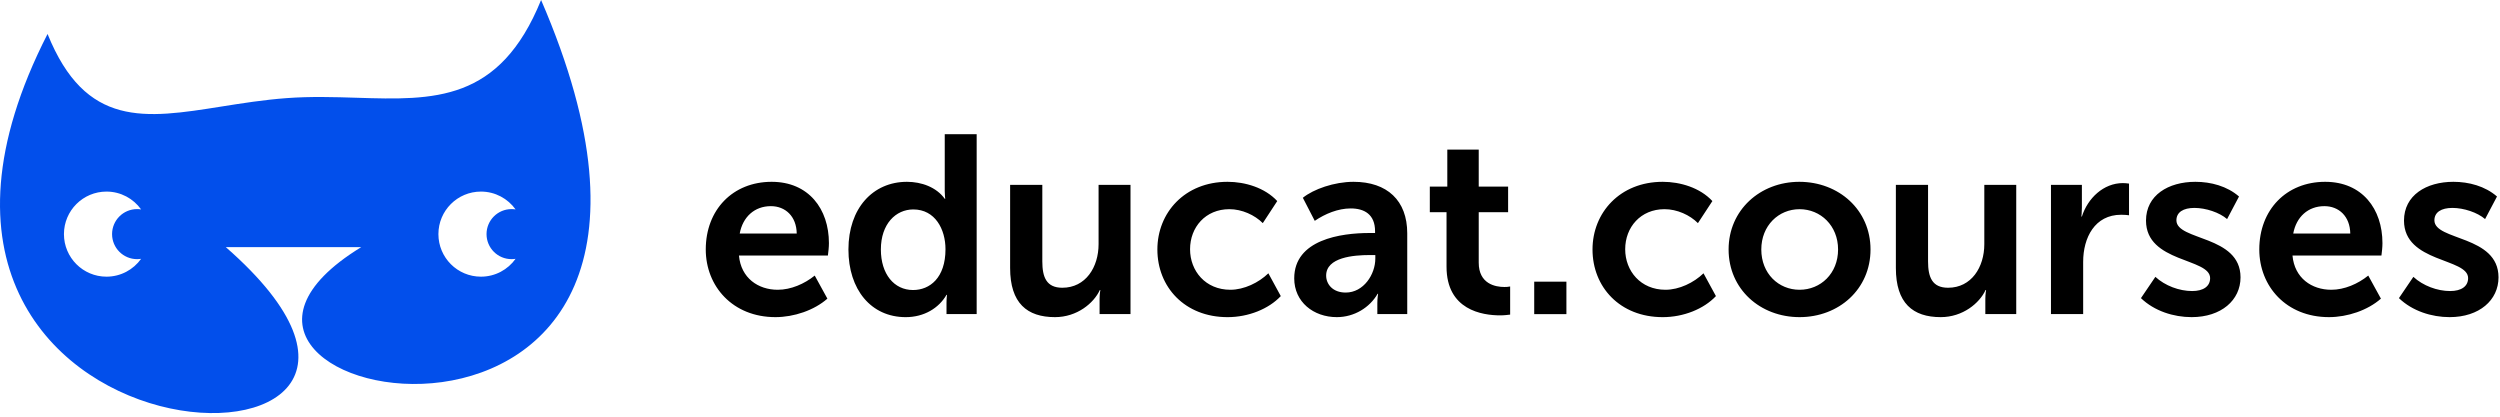 <svg width="204" height="34" viewBox="0 0 204 34" fill="none" xmlns="http://www.w3.org/2000/svg">
<g id="Group 2">
<path id="Combined Shape" fill-rule="evenodd" clip-rule="evenodd" d="M44.153 -6.10352e-05C40.767 8.342 35.409 8.174 29.105 7.977C27.269 7.92 25.352 7.86 23.38 8.007C21.516 8.146 19.745 8.428 18.074 8.693C11.833 9.685 6.983 10.456 3.88 2.771C-14.976 39.634 42.301 41.056 18.428 20.168H29.474C8.689 32.885 62.97 43.535 44.153 -6.10352e-05ZM11.187 17.062C11.299 17.062 11.408 17.072 11.515 17.089C10.886 16.208 9.854 15.633 8.689 15.633C6.772 15.633 5.218 17.188 5.218 19.104C5.218 21.022 6.772 22.576 8.689 22.576C9.854 22.576 10.886 22.001 11.515 21.12C11.408 21.137 11.299 21.146 11.187 21.146C10.06 21.146 9.145 20.232 9.145 19.104C9.145 17.977 10.06 17.062 11.187 17.062ZM42.071 17.089C41.964 17.072 41.855 17.062 41.743 17.062C40.615 17.062 39.701 17.977 39.701 19.104C39.701 20.232 40.615 21.146 41.743 21.146C41.855 21.146 41.964 21.137 42.071 21.12C41.441 22.001 40.41 22.576 39.245 22.576C37.328 22.576 35.774 21.022 35.774 19.104C35.774 17.188 37.328 15.633 39.245 15.633C40.41 15.633 41.441 16.208 42.071 17.089Z" fill="#024FEB"/>
<path id="Combined Shape_2" fill-rule="evenodd" clip-rule="evenodd" d="M65.013 19.055C64.993 17.649 64.083 16.822 62.904 16.822C61.56 16.822 60.609 17.71 60.361 19.055H65.013ZM62.966 14.836C65.985 14.836 67.64 17.049 67.64 19.84C67.64 20.171 67.598 20.523 67.556 20.854H60.299C60.464 22.694 61.87 23.645 63.462 23.645C64.538 23.645 65.634 23.169 66.482 22.487L67.515 24.369C66.44 25.32 64.786 25.878 63.276 25.878C59.781 25.878 57.59 23.356 57.59 20.357C57.59 17.111 59.802 14.836 62.966 14.836ZM74.506 23.666C75.87 23.666 77.152 22.673 77.152 20.337C77.152 18.703 76.304 17.09 74.526 17.09C73.099 17.09 71.879 18.269 71.879 20.357C71.879 22.363 72.955 23.666 74.506 23.666ZM74.009 14.836C75.188 14.836 76.408 15.27 77.091 16.221H77.132C77.132 16.221 77.091 15.953 77.091 15.601V10.948H79.696V25.63H77.235V24.721C77.235 24.328 77.276 24.059 77.276 24.059H77.235C76.615 25.134 75.415 25.879 73.906 25.879C71.073 25.879 69.232 23.625 69.232 20.357C69.232 17.008 71.217 14.836 74.009 14.836ZM82.426 15.084H85.053V21.329C85.053 22.611 85.384 23.48 86.686 23.48C88.589 23.48 89.644 21.805 89.644 19.923V15.084H92.249V25.63H89.726V24.39C89.726 23.997 89.788 23.666 89.788 23.666H89.747C89.251 24.741 87.886 25.878 86.087 25.878C83.812 25.878 82.426 24.741 82.426 21.867V15.084ZM100.169 14.836C101.596 14.836 103.209 15.312 104.223 16.407L103.044 18.207C102.382 17.545 101.348 17.069 100.315 17.069C98.371 17.069 97.109 18.538 97.109 20.337C97.109 22.115 98.371 23.645 100.397 23.645C101.514 23.645 102.713 23.066 103.499 22.301L104.512 24.162C103.52 25.217 101.865 25.879 100.169 25.879C96.675 25.879 94.442 23.418 94.442 20.358C94.442 17.359 96.675 14.836 100.169 14.836ZM109.807 23.873C111.275 23.873 112.226 22.384 112.226 21.102V20.812H111.771C110.448 20.812 108.214 20.998 108.214 22.487C108.214 23.19 108.752 23.873 109.807 23.873ZM111.75 19.013H112.205V18.869C112.205 17.483 111.316 17.008 110.22 17.008C109.186 17.008 108.132 17.442 107.284 18.021L106.312 16.139C107.18 15.436 108.876 14.836 110.448 14.836C113.198 14.836 114.831 16.366 114.831 19.034V25.63H112.391V24.741C112.391 24.307 112.453 23.976 112.453 23.976H112.412C111.771 25.093 110.51 25.878 109.083 25.878C107.18 25.878 105.609 24.638 105.609 22.715C105.609 19.551 109.414 19.013 111.75 19.013ZM118.037 17.318H116.673V15.229H118.1V12.21H120.664V15.229H123.062V17.318H120.664V21.433C120.664 23.17 122.029 23.418 122.752 23.418C122.897 23.418 123.021 23.418 123.228 23.377V25.672C123.021 25.693 122.773 25.734 122.421 25.734C120.953 25.734 118.037 25.299 118.037 21.763V17.318ZM125.192 25.631H127.819V22.984H125.192V25.631ZM135.677 14.836C137.104 14.836 138.716 15.312 139.73 16.407L138.551 18.207C137.889 17.545 136.855 17.069 135.822 17.069C133.878 17.069 132.616 18.538 132.616 20.337C132.616 22.115 133.878 23.645 135.904 23.645C137.021 23.645 138.22 23.066 139.006 22.301L140.02 24.162C139.027 25.217 137.373 25.879 135.677 25.879C132.182 25.879 129.949 23.418 129.949 20.358C129.949 17.359 132.182 14.836 135.677 14.836ZM146.844 23.645C148.561 23.645 149.987 22.322 149.987 20.357C149.987 18.413 148.561 17.07 146.844 17.07C145.128 17.07 143.722 18.413 143.722 20.357C143.722 22.322 145.128 23.645 146.844 23.645ZM146.823 14.836C150.049 14.836 152.634 17.131 152.634 20.357C152.634 23.604 150.049 25.878 146.844 25.878C143.639 25.878 141.054 23.604 141.054 20.357C141.054 17.131 143.639 14.836 146.823 14.836ZM154.703 15.084H157.329V21.329C157.329 22.611 157.66 23.48 158.963 23.48C160.866 23.48 161.92 21.805 161.92 19.923V15.084H164.525V25.63H162.003V24.39C162.003 23.997 162.065 23.666 162.065 23.666H162.023C161.527 24.741 160.162 25.878 158.363 25.878C156.089 25.878 154.703 24.741 154.703 21.867V15.084ZM167.359 15.084H169.882V16.945C169.882 17.338 169.841 17.669 169.841 17.669H169.882C170.357 16.18 171.64 14.94 173.232 14.94C173.397 14.94 173.563 14.96 173.728 14.981V17.566C173.625 17.545 173.314 17.524 173.087 17.524C170.937 17.524 169.986 19.386 169.986 21.371V25.63H167.359V15.084ZM175.879 22.591C176.665 23.314 177.823 23.749 178.878 23.749C179.808 23.749 180.346 23.356 180.346 22.694C180.346 21.04 175.114 21.453 175.114 18C175.114 15.932 176.934 14.836 179.146 14.836C180.408 14.836 181.731 15.188 182.703 16.035L181.731 17.876C181.111 17.338 179.994 16.966 179.064 16.966C178.154 16.966 177.595 17.318 177.595 17.979C177.595 19.654 182.827 19.179 182.827 22.632C182.827 24.493 181.256 25.878 178.836 25.878C177.368 25.878 175.797 25.382 174.701 24.328L175.879 22.591ZM191.782 19.055C191.761 17.649 190.851 16.822 189.672 16.822C188.328 16.822 187.377 17.71 187.129 19.055H191.782ZM189.734 14.836C192.753 14.836 194.408 17.049 194.408 19.84C194.408 20.171 194.367 20.523 194.325 20.854H187.067C187.232 22.694 188.638 23.645 190.231 23.645C191.306 23.645 192.402 23.169 193.25 22.487L194.283 24.369C193.209 25.32 191.554 25.878 190.044 25.878C186.55 25.878 184.358 23.356 184.358 20.357C184.358 17.111 186.571 14.836 189.734 14.836ZM196.931 22.591C197.717 23.314 198.875 23.749 199.93 23.749C200.86 23.749 201.398 23.356 201.398 22.694C201.398 21.04 196.166 21.453 196.166 18C196.166 15.932 197.986 14.836 200.198 14.836C201.46 14.836 202.783 15.188 203.755 16.035L202.783 17.876C202.163 17.338 201.046 16.966 200.116 16.966C199.206 16.966 198.647 17.318 198.647 17.979C198.647 19.654 203.879 19.179 203.879 22.632C203.879 24.493 202.308 25.878 199.888 25.878C198.42 25.878 196.849 25.382 195.753 24.328L196.931 22.591Z" fill="black"/>
</g>
</svg>
